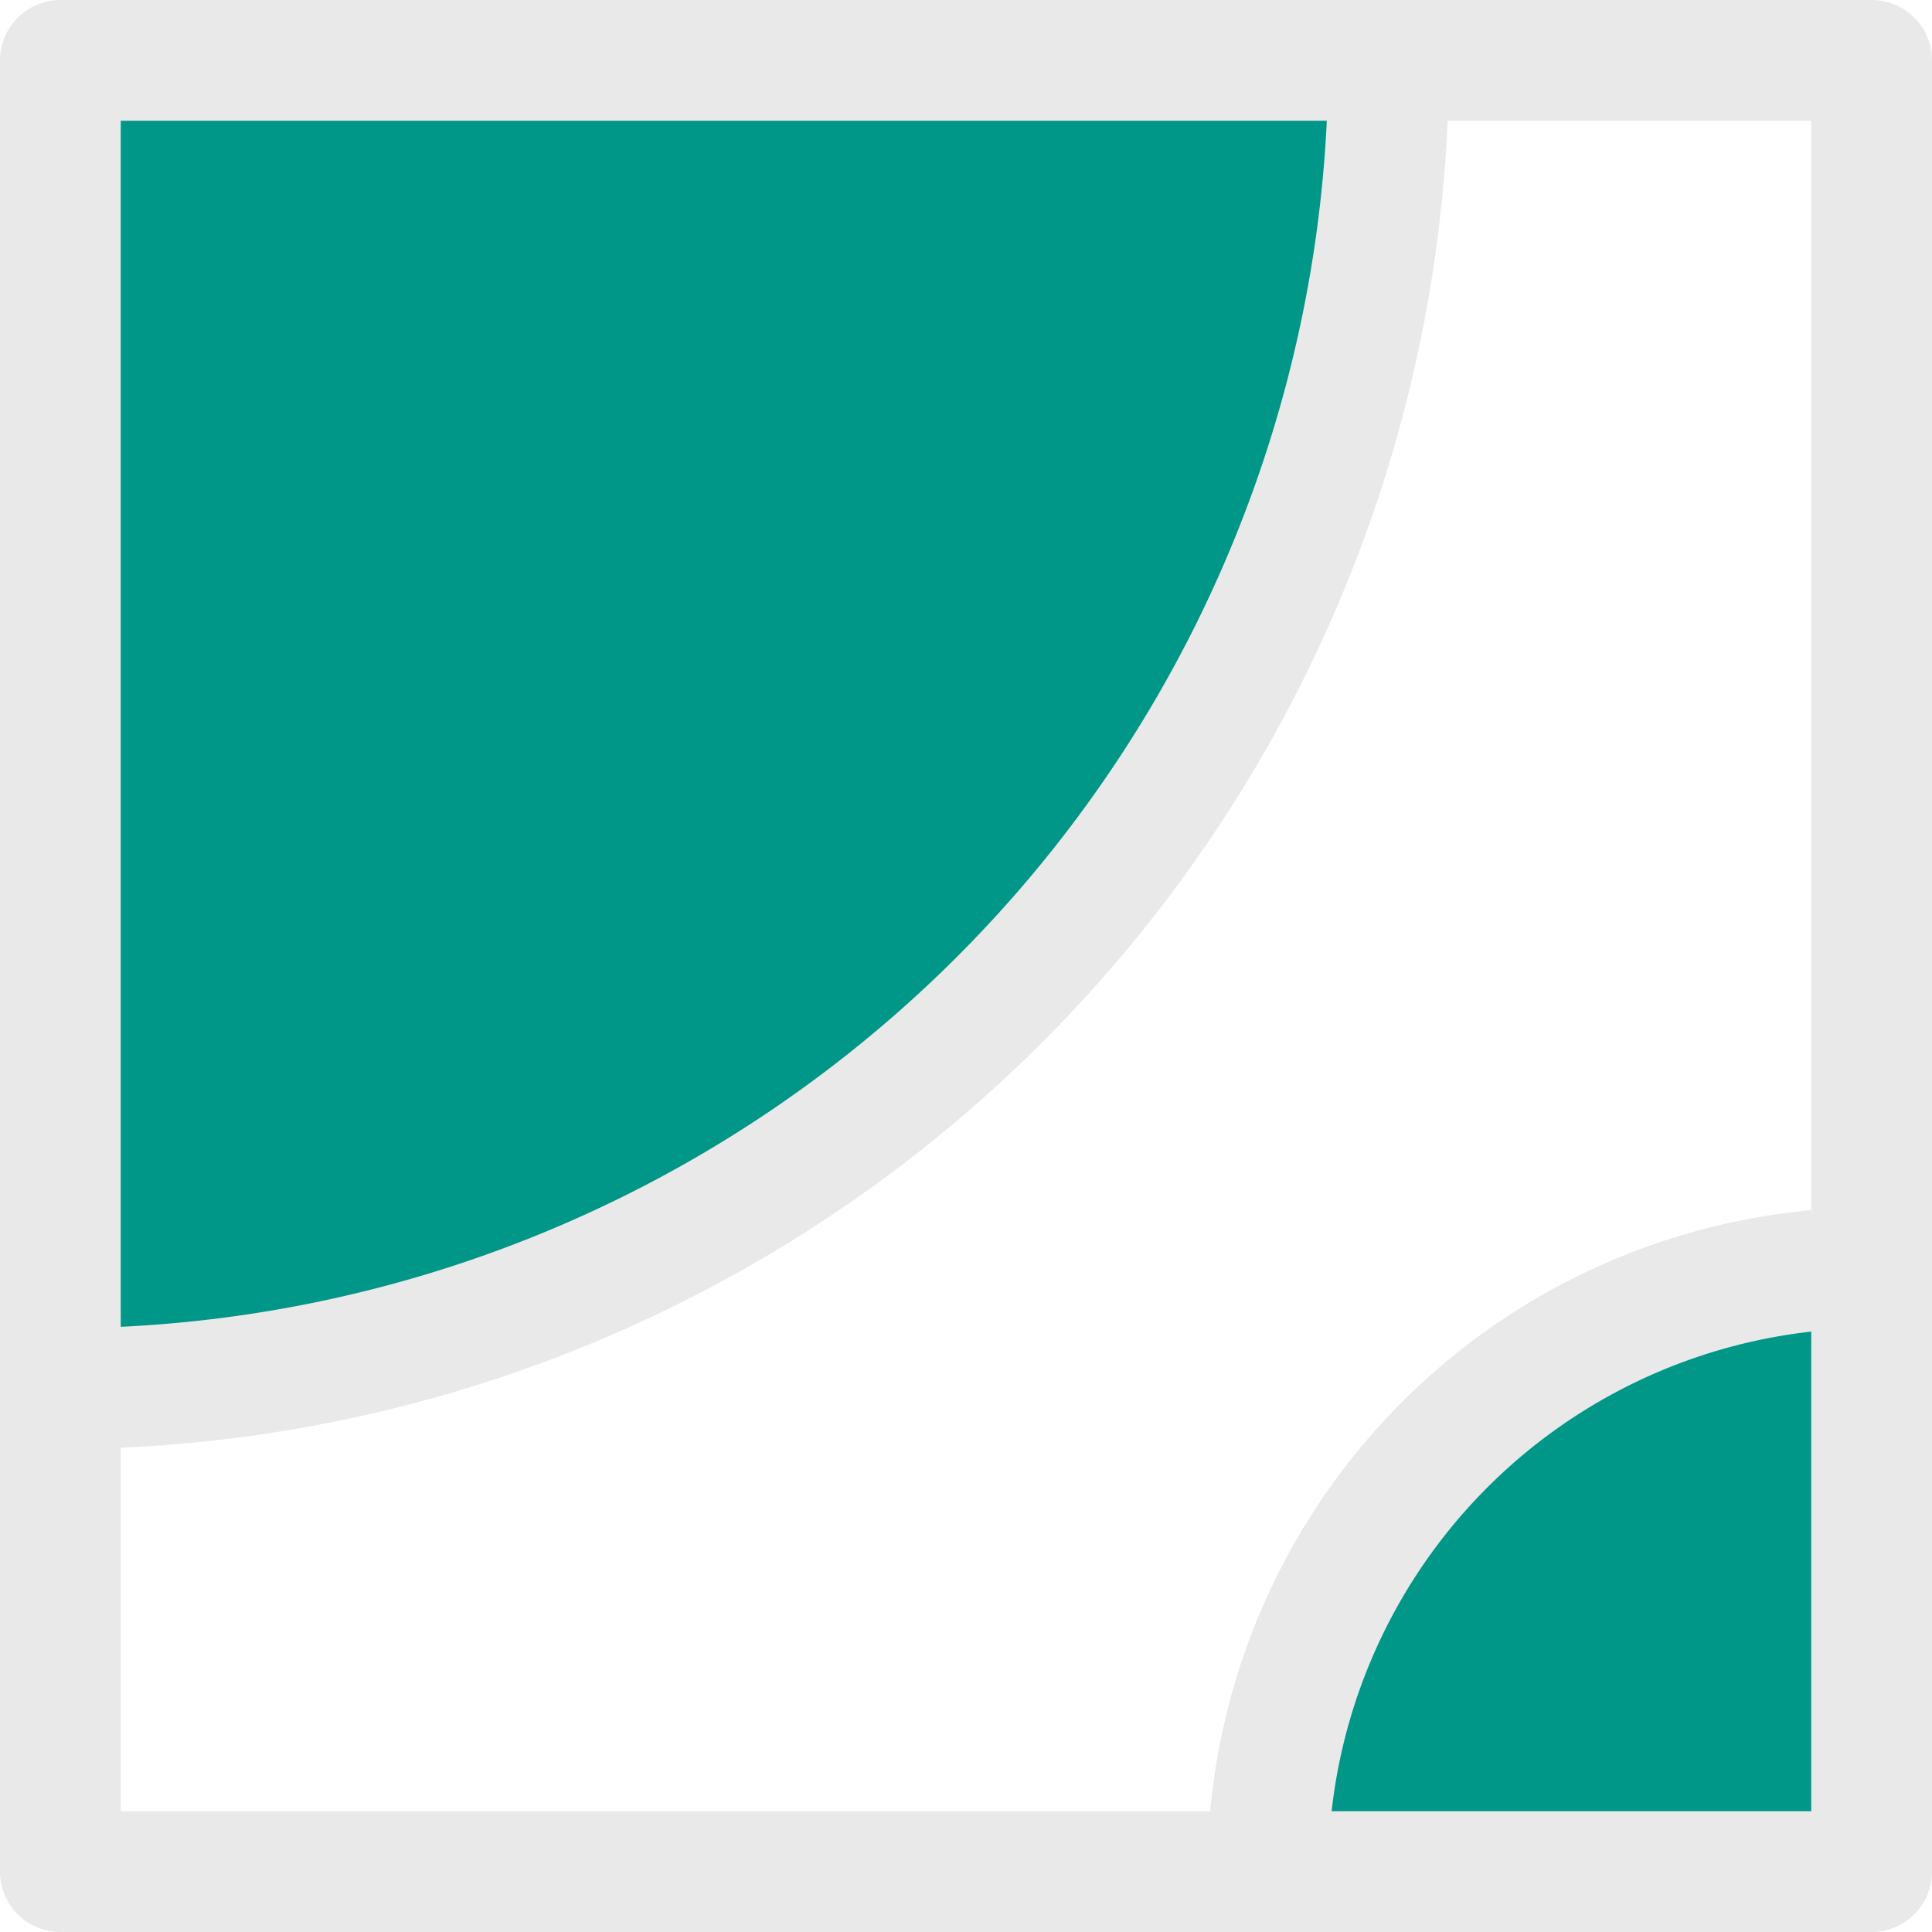 <svg xmlns="http://www.w3.org/2000/svg" width="16" height="16" viewBox="0 0 16 16"><path d="M10.5,15.5h5v-5a5,5,0,0,0-5,5" style="fill:#009688"/><path d="M11.5.5H.5v11a11,11,0,0,0,11-11" style="fill:#009688"/><path d="M15.5,10.5a5,5,0,0,0-5,5" style="fill:none;stroke:#e9e9e9;stroke-linecap:square;stroke-linejoin:round"/><path d="M.5,11.5a11,11,0,0,0,11-11" style="fill:none;stroke:#e9e9e9;stroke-linecap:square;stroke-linejoin:round"/><rect x="0.5" y="0.5" width="15" height="15" transform="translate(16 16) rotate(180)" style="fill:none;stroke:#e9e9e9;stroke-linecap:square;stroke-linejoin:round"/></svg>